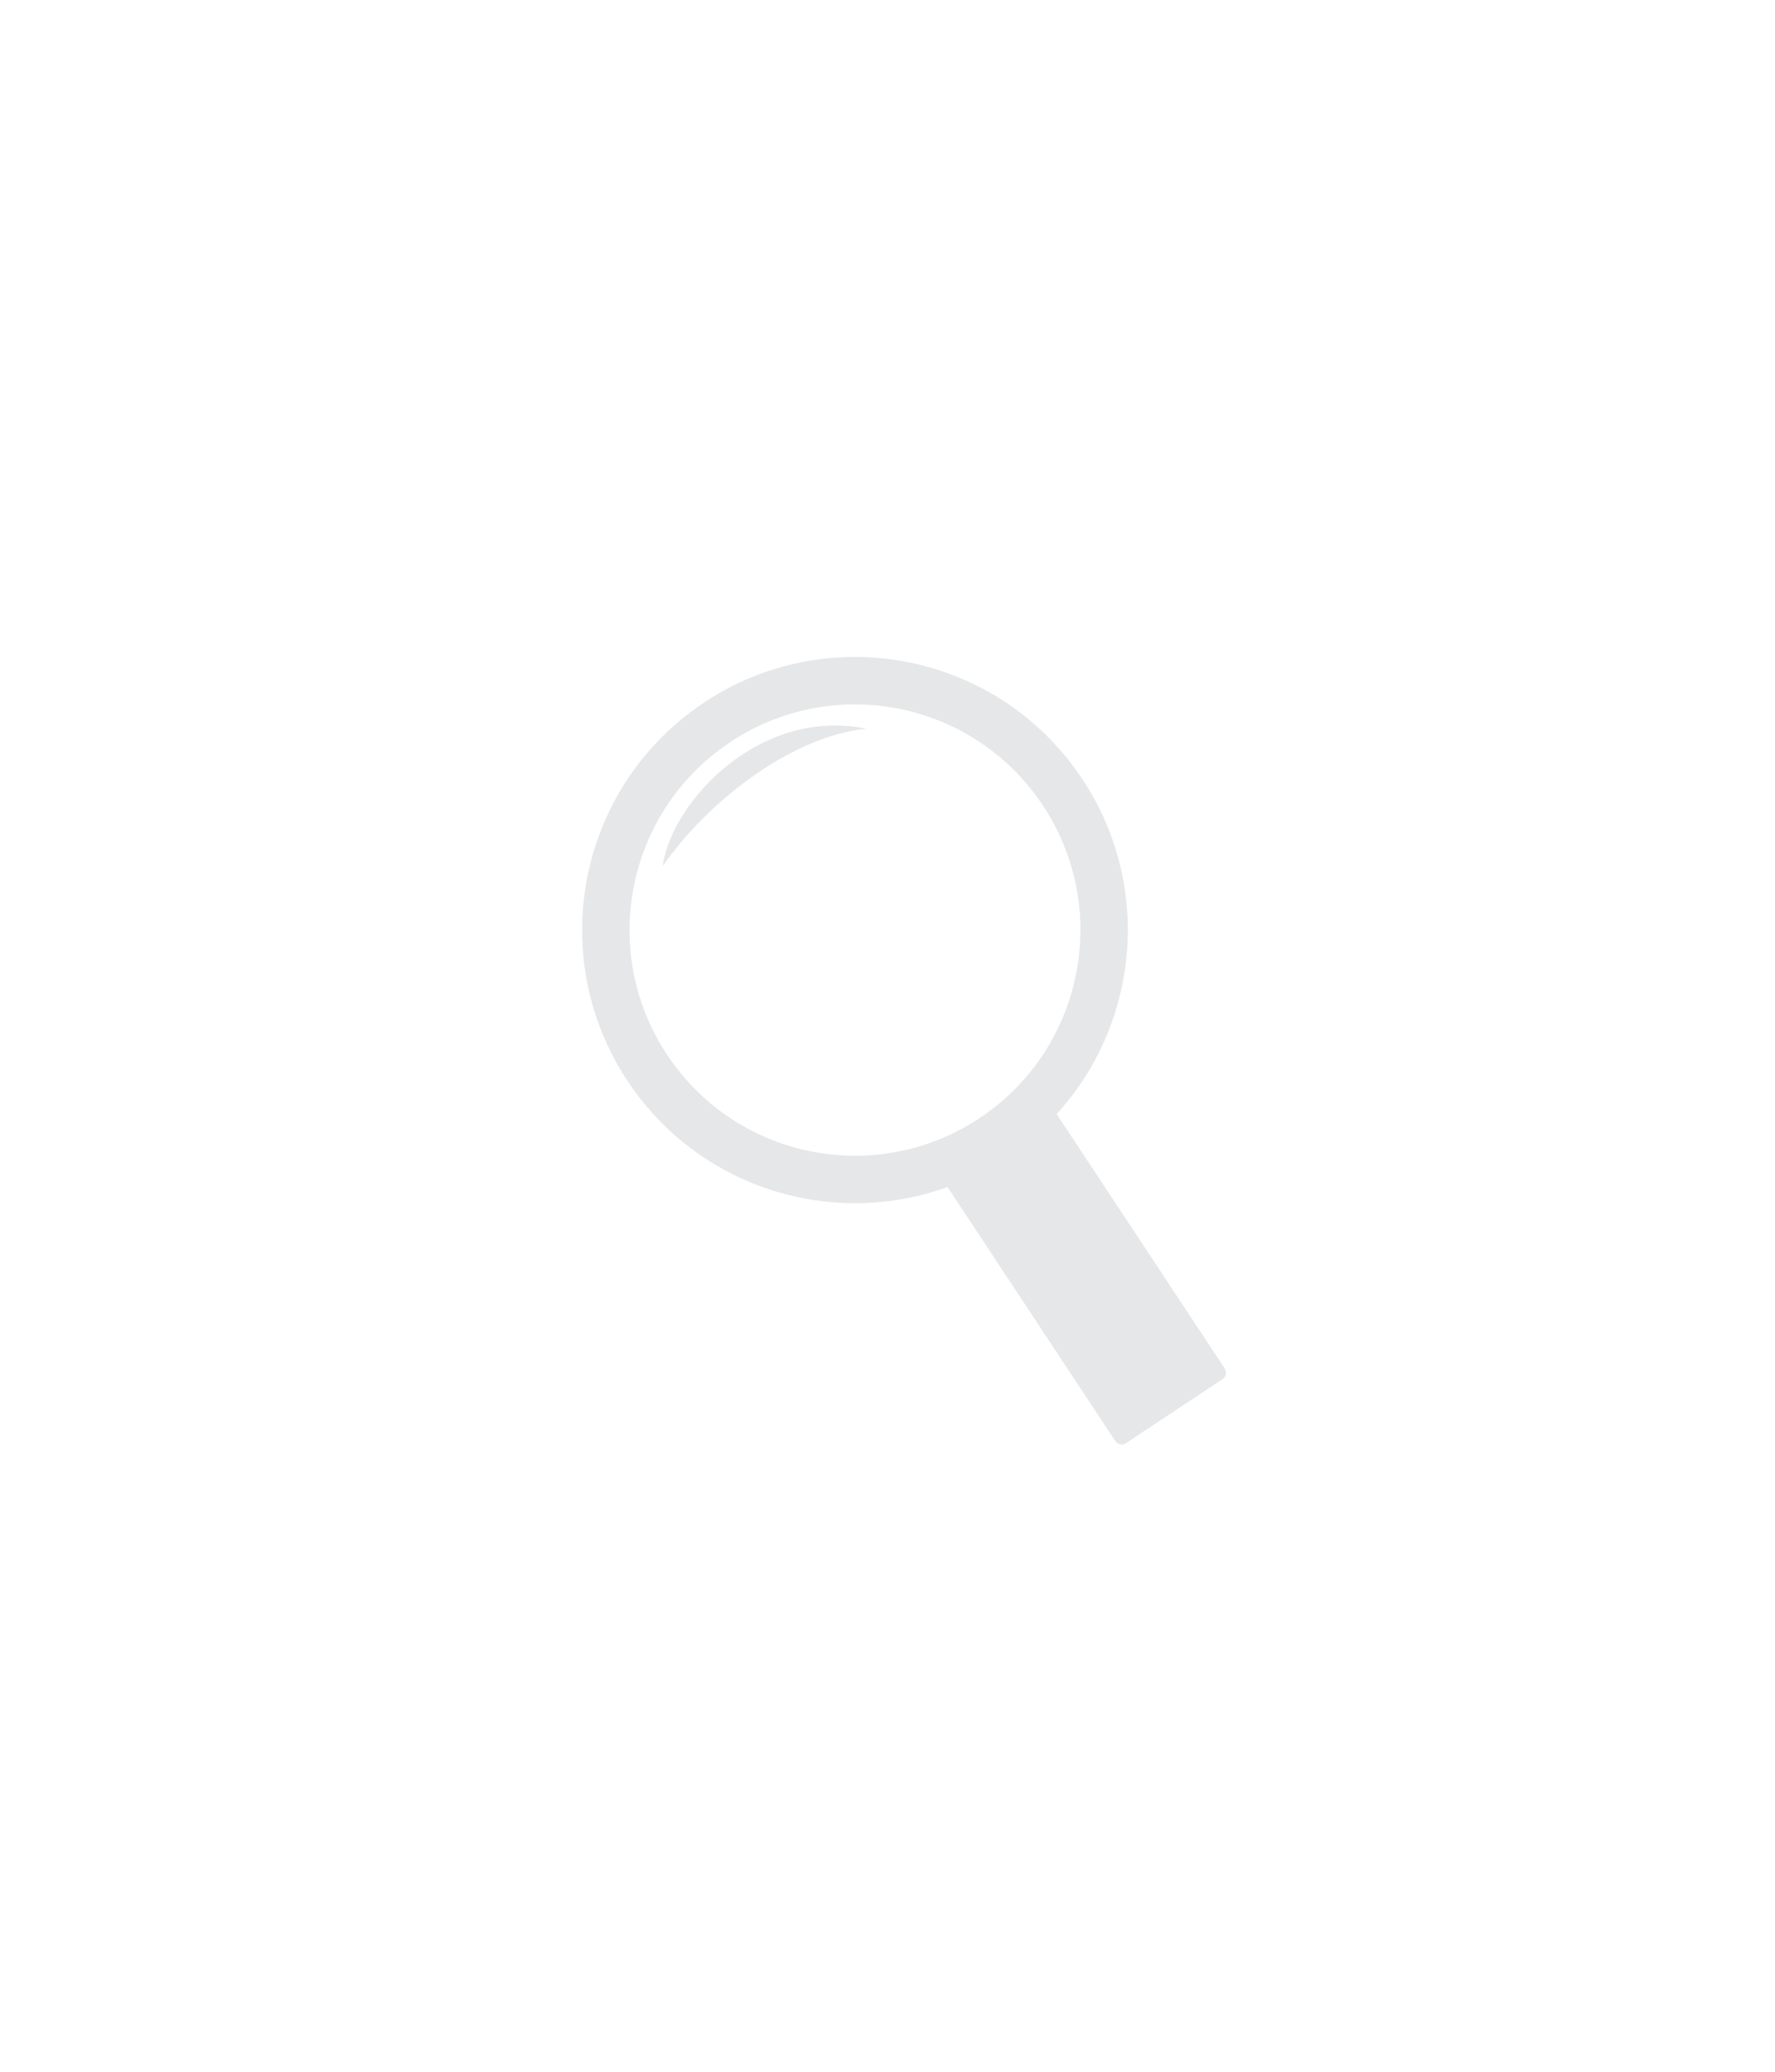 <svg xmlns="http://www.w3.org/2000/svg" xmlns:xlink="http://www.w3.org/1999/xlink" width="600" zoomAndPan="magnify" viewBox="0 0 450 525" height="700" preserveAspectRatio="xMidYMid meet" version="1.0"><defs><clipPath id="1fcba6cc06"><path d="M 236 275 L 311 275 L 311 366.801 L 236 366.801 Z M 236 275 " clip-rule="nonzero"/></clipPath></defs><path fill="#e6e7e8" d="M 176.508 179.402 C 207.574 157.16 250.777 164.328 273.008 195.418 C 295.234 226.504 288.066 269.734 257 291.973 C 225.934 314.215 182.73 307.047 160.5 275.957 C 138.273 244.871 145.441 201.641 176.508 179.402 Z M 183.5 189.184 C 209.168 170.809 244.863 176.73 263.23 202.414 C 281.594 228.098 275.672 263.816 250.004 282.191 C 224.336 300.566 188.645 294.645 170.277 268.961 C 151.914 243.277 157.832 207.559 183.5 189.184 Z M 183.5 189.184 " fill-opacity="1" fill-rule="evenodd"/><g clip-path="url(#1fcba6cc06)"><path fill="#e6e7e8" d="M 236.836 292.266 L 261.438 275.965 C 261.645 275.828 261.875 275.738 262.125 275.699 C 262.375 275.656 262.625 275.668 262.879 275.73 C 263.133 275.797 263.371 275.906 263.59 276.062 C 263.809 276.223 263.992 276.414 264.141 276.641 L 310.434 346.695 C 310.582 346.926 310.688 347.168 310.746 347.434 C 310.809 347.695 310.816 347.957 310.773 348.215 C 310.734 348.473 310.645 348.711 310.512 348.926 C 310.375 349.141 310.203 349.316 309.996 349.453 L 285.395 365.754 C 285.188 365.891 284.957 365.98 284.707 366.023 C 284.457 366.062 284.207 366.051 283.953 365.988 C 283.699 365.922 283.461 365.812 283.242 365.656 C 283.023 365.5 282.84 365.305 282.688 365.078 L 236.398 295.023 C 236.246 294.797 236.145 294.551 236.082 294.285 C 236.023 294.023 236.016 293.762 236.055 293.504 C 236.098 293.246 236.184 293.008 236.32 292.793 C 236.453 292.578 236.625 292.402 236.836 292.266 Z M 236.836 292.266 " fill-opacity="1" fill-rule="evenodd"/></g><path fill="#e6e7e8" d="M 168.012 219.492 C 179.027 203.566 200.234 186.641 219.637 184.656 C 192.406 179.117 170.148 203.406 168.012 219.492 Z M 168.012 219.492 " fill-opacity="1" fill-rule="evenodd"/></svg>